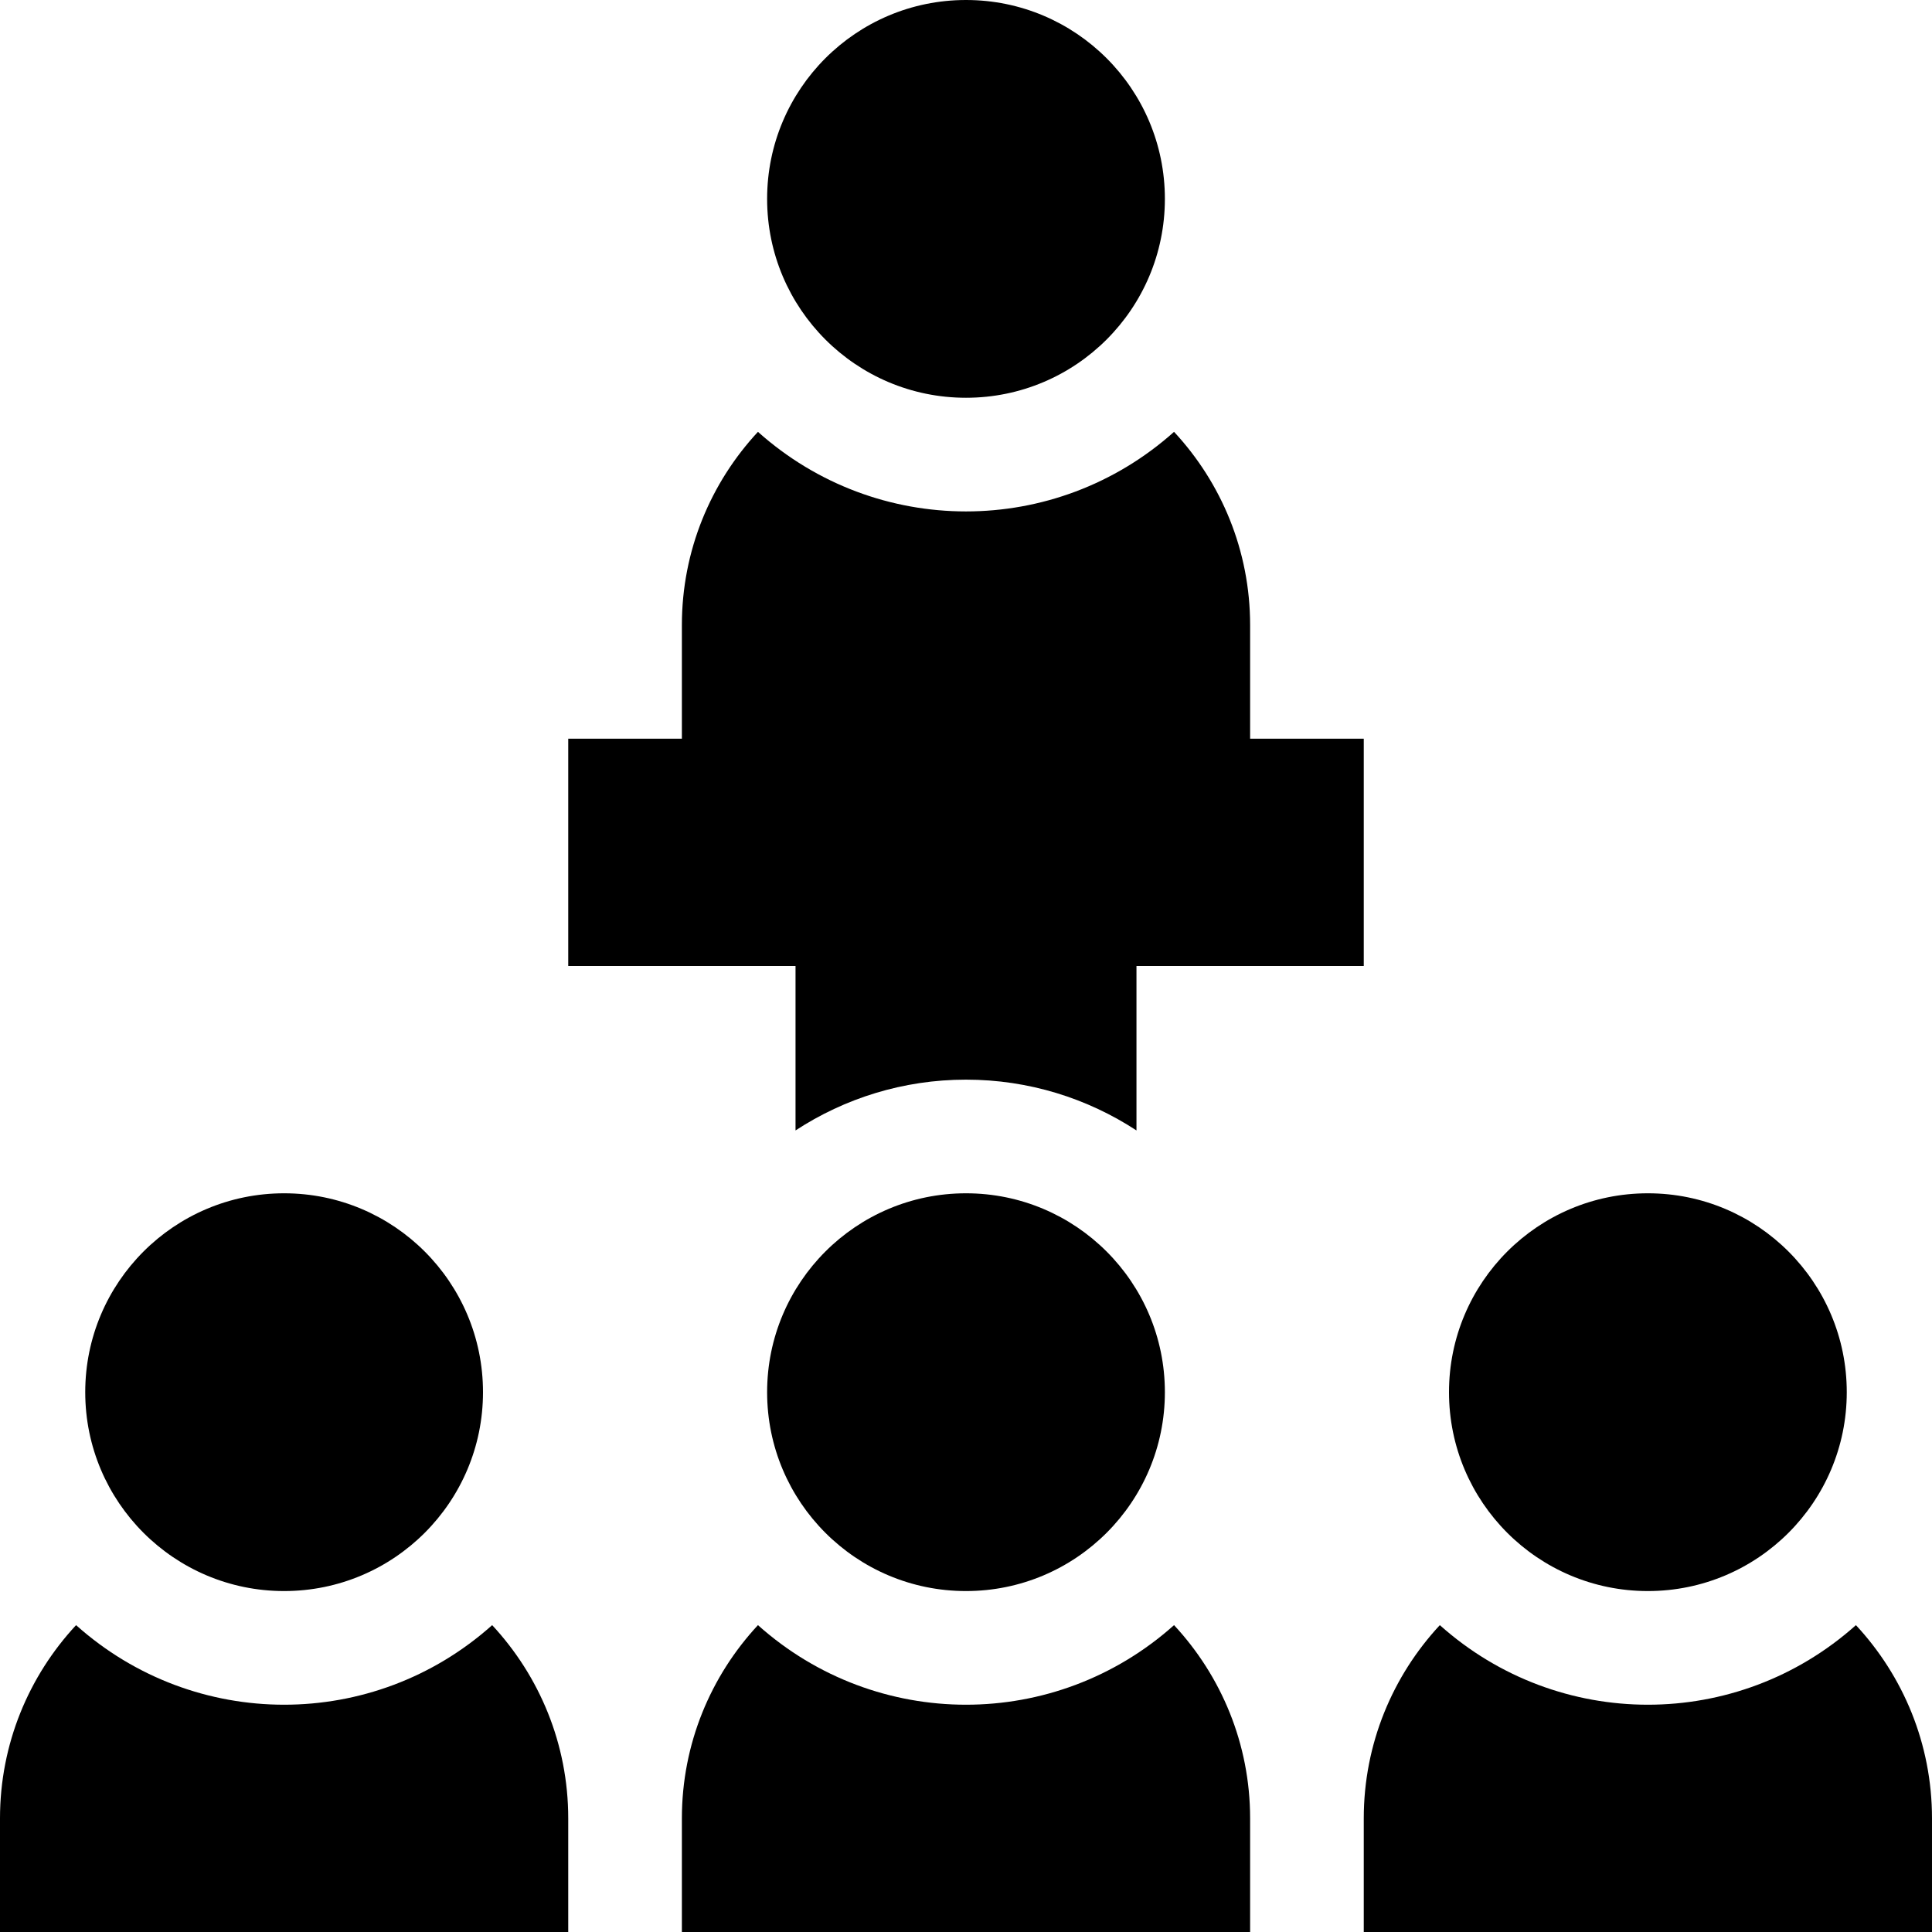 <svg id="Capa_1" enable-background="new 0 0 510 510" height="512" viewBox="0 0 510 510" width="512" xmlns="http://www.w3.org/2000/svg"><g><path d="m20.081 428.996c-12.448 13.393-20.081 31.32-20.081 51.004v30h150v-30c0-19.684-7.633-37.611-20.081-51.004-31.344 28.022-78.52 27.999-109.838 0z"/><circle cx="75" cy="367.5" r="52.5"/><path d="m200.081 428.996c-12.448 13.393-20.081 31.32-20.081 51.004v30h150v-30c0-19.684-7.633-37.611-20.081-51.004-31.344 28.022-78.52 27.999-109.838 0z"/><path d="m210 298.407c12.952-8.465 28.406-13.407 45-13.407s32.048 4.942 45 13.407v-43.407h60v-60h-30v-30c0-19.684-7.633-37.61-20.081-51.004-31.344 28.022-78.519 27.999-109.838 0-12.448 13.394-20.081 31.32-20.081 51.004v30h-30v60h60z"/><circle cx="255" cy="367.5" r="52.5"/><path d="m489.919 428.996c-31.344 28.022-78.52 27.999-109.838 0-12.448 13.393-20.081 31.32-20.081 51.004v30h150v-30c0-19.684-7.633-37.611-20.081-51.004z"/><circle cx="435" cy="367.5" r="52.5"/><circle cx="255" cy="52.5" r="52.5"/></g></svg>